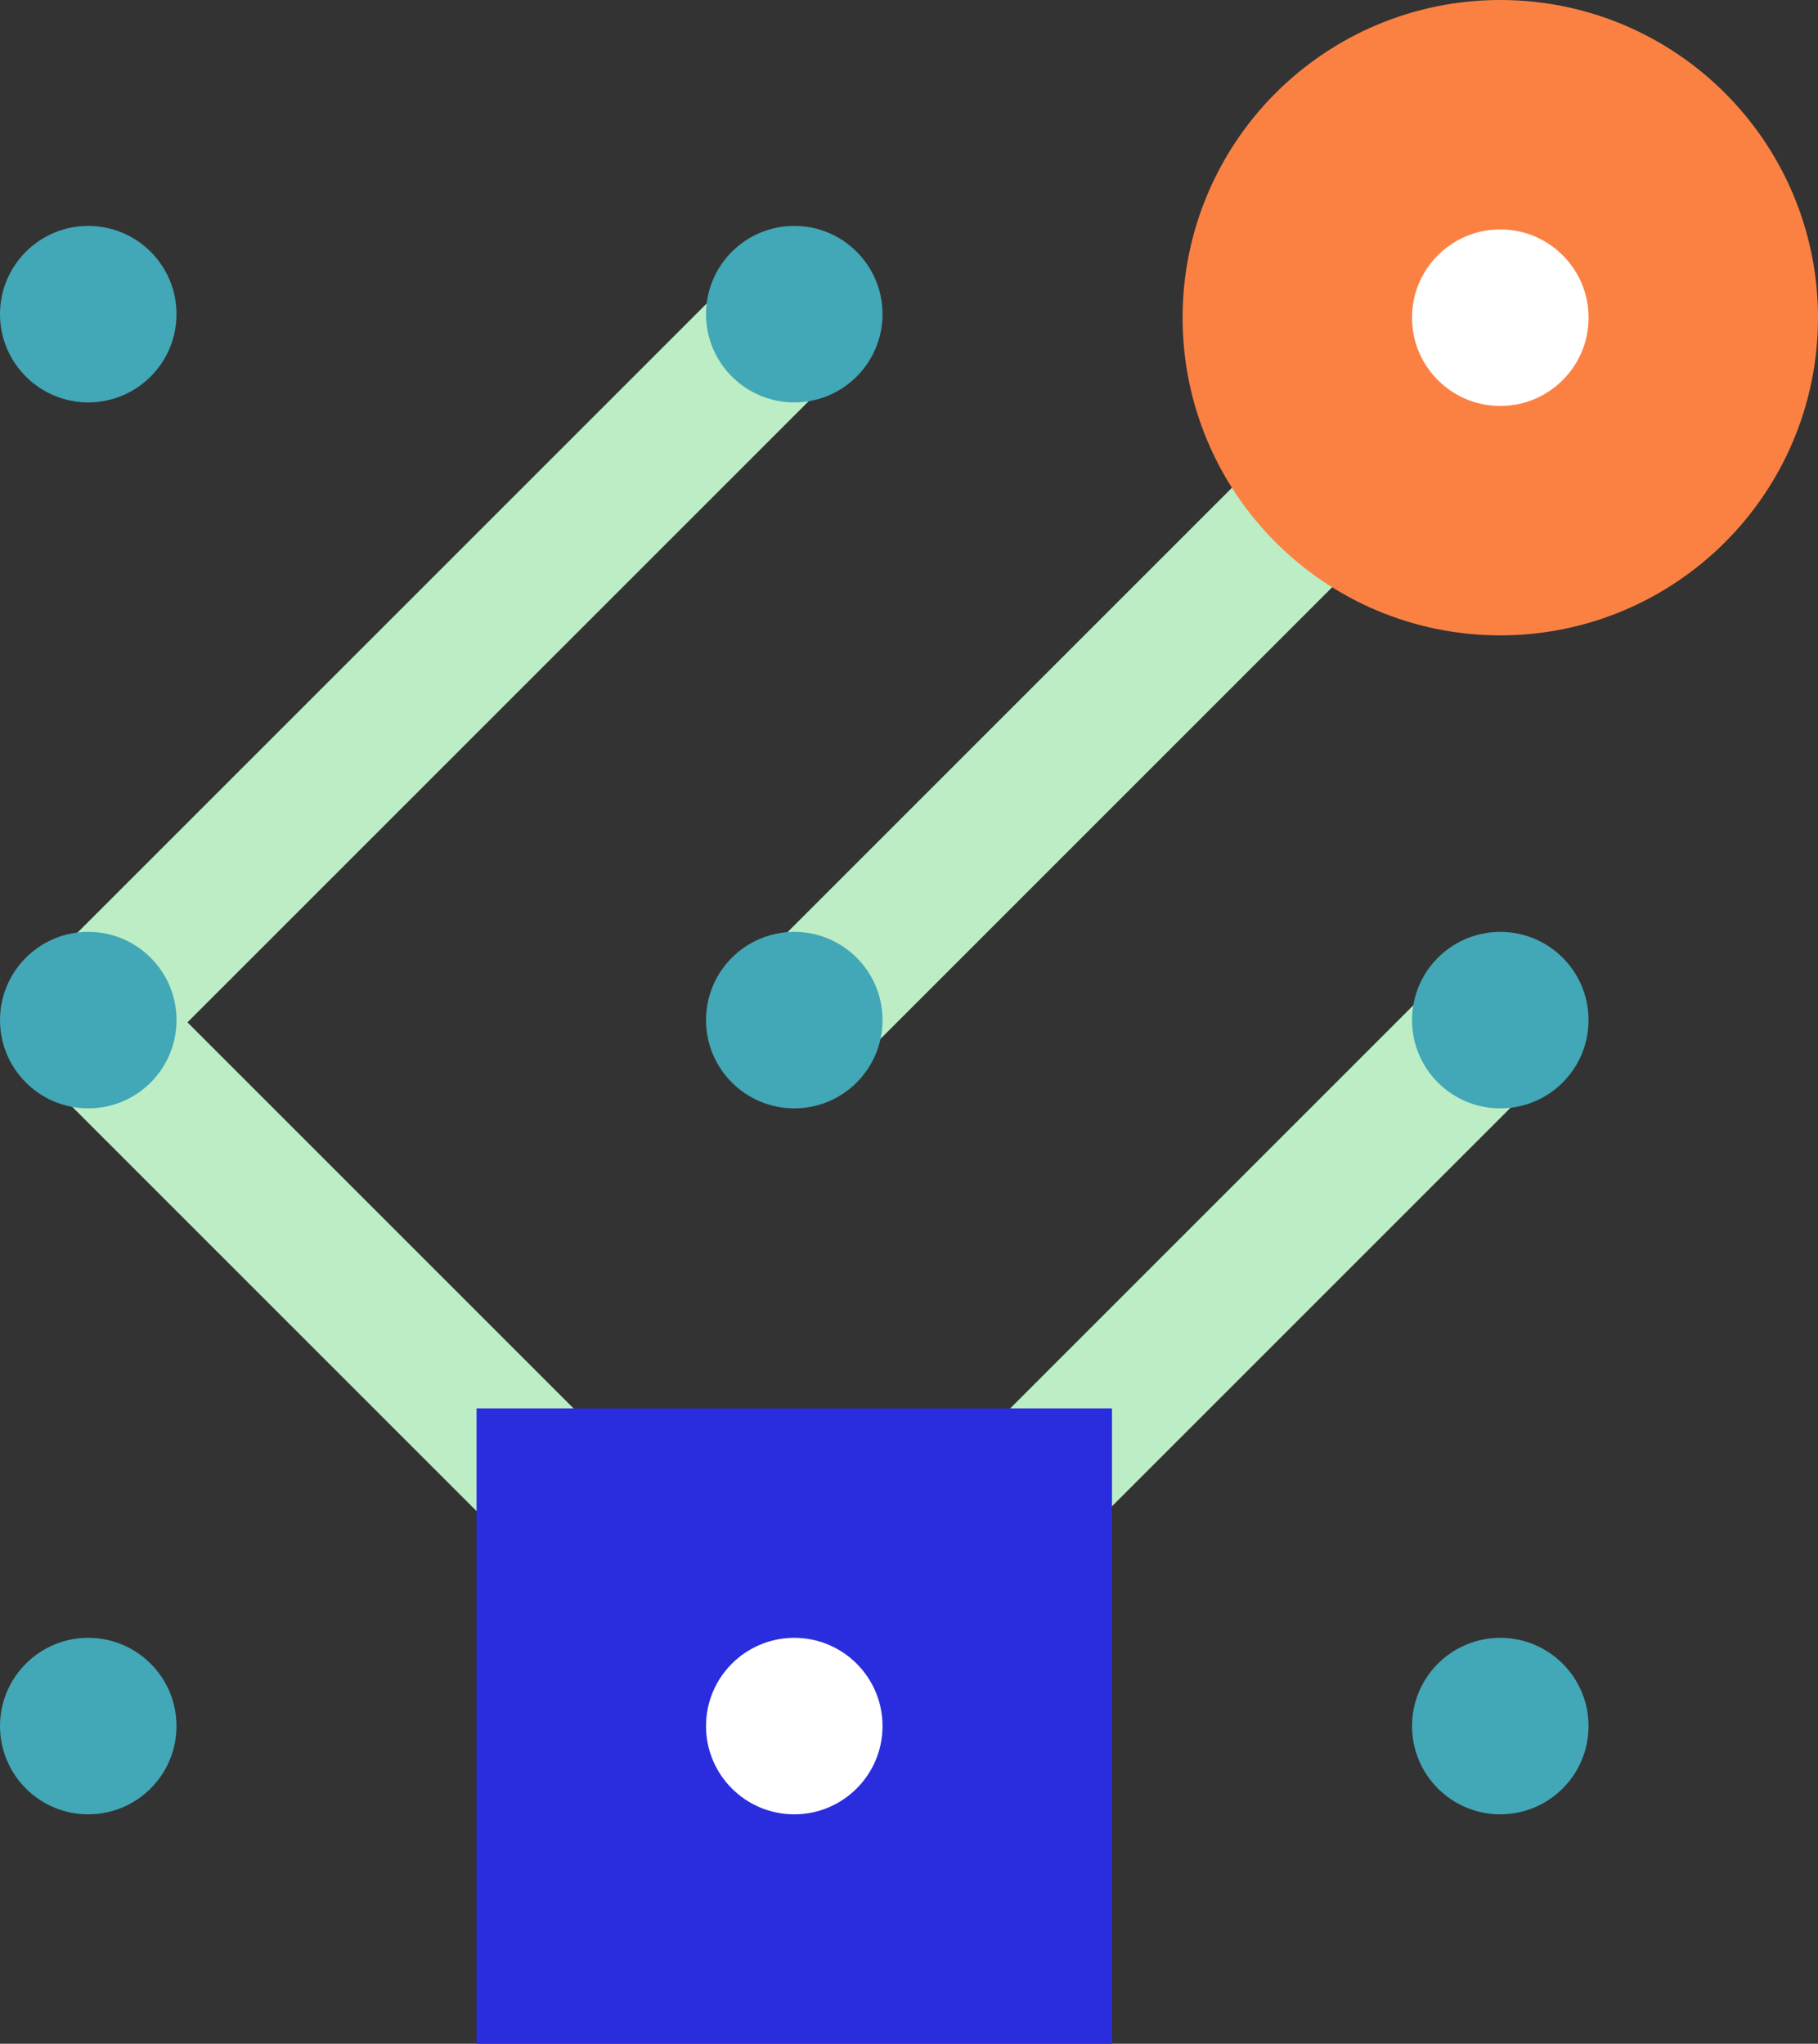 <svg height="579" viewBox="0 0 515 579" width="515" xmlns="http://www.w3.org/2000/svg"><rect x="0" y="0" width="515" height="579" fill="#333333" stroke="none"/><g fill="none"><path d="m24.953 289.766 200.73 200.73" stroke="#bcedc4" stroke-linecap="round" stroke-linejoin="round" stroke-width="40"/><path d="m24.953 88.766 200.73 200.73" stroke="#bcedc4" stroke-linecap="round" stroke-linejoin="round" stroke-width="40" transform="matrix(-1 0 0 1 250.637 0)"/><path d="m224.953 89.766 200.73 200.73" stroke="#bcedc4" stroke-linecap="round" stroke-linejoin="round" stroke-width="40" transform="matrix(-1 0 0 1 650.637 0)"/><path d="m224.953 287.766 200.73 200.73" stroke="#bcedc4" stroke-linecap="round" stroke-linejoin="round" stroke-width="40" transform="matrix(-1 0 0 1 650.637 0)"/><g fill="#42a7b6"><circle cx="25" cy="89" r="25"/><circle cx="225" cy="89" r="25"/><circle cx="425" cy="89" r="25"/><circle cx="25" cy="289" r="25"/><circle cx="225" cy="289" r="25"/><circle cx="425" cy="289" r="25"/><circle cx="425" cy="489" r="25"/><circle cx="25" cy="489" r="25"/></g><path d="m170 434h110v110h-110z" fill="#2a2dde" stroke="#2a2dde" stroke-width="70"/><circle cx="225" cy="489" fill="#fff" r="25"/><circle cx="425" cy="90" fill="#fff" r="57.5" stroke="#fb8143" stroke-width="65"/></g></svg>